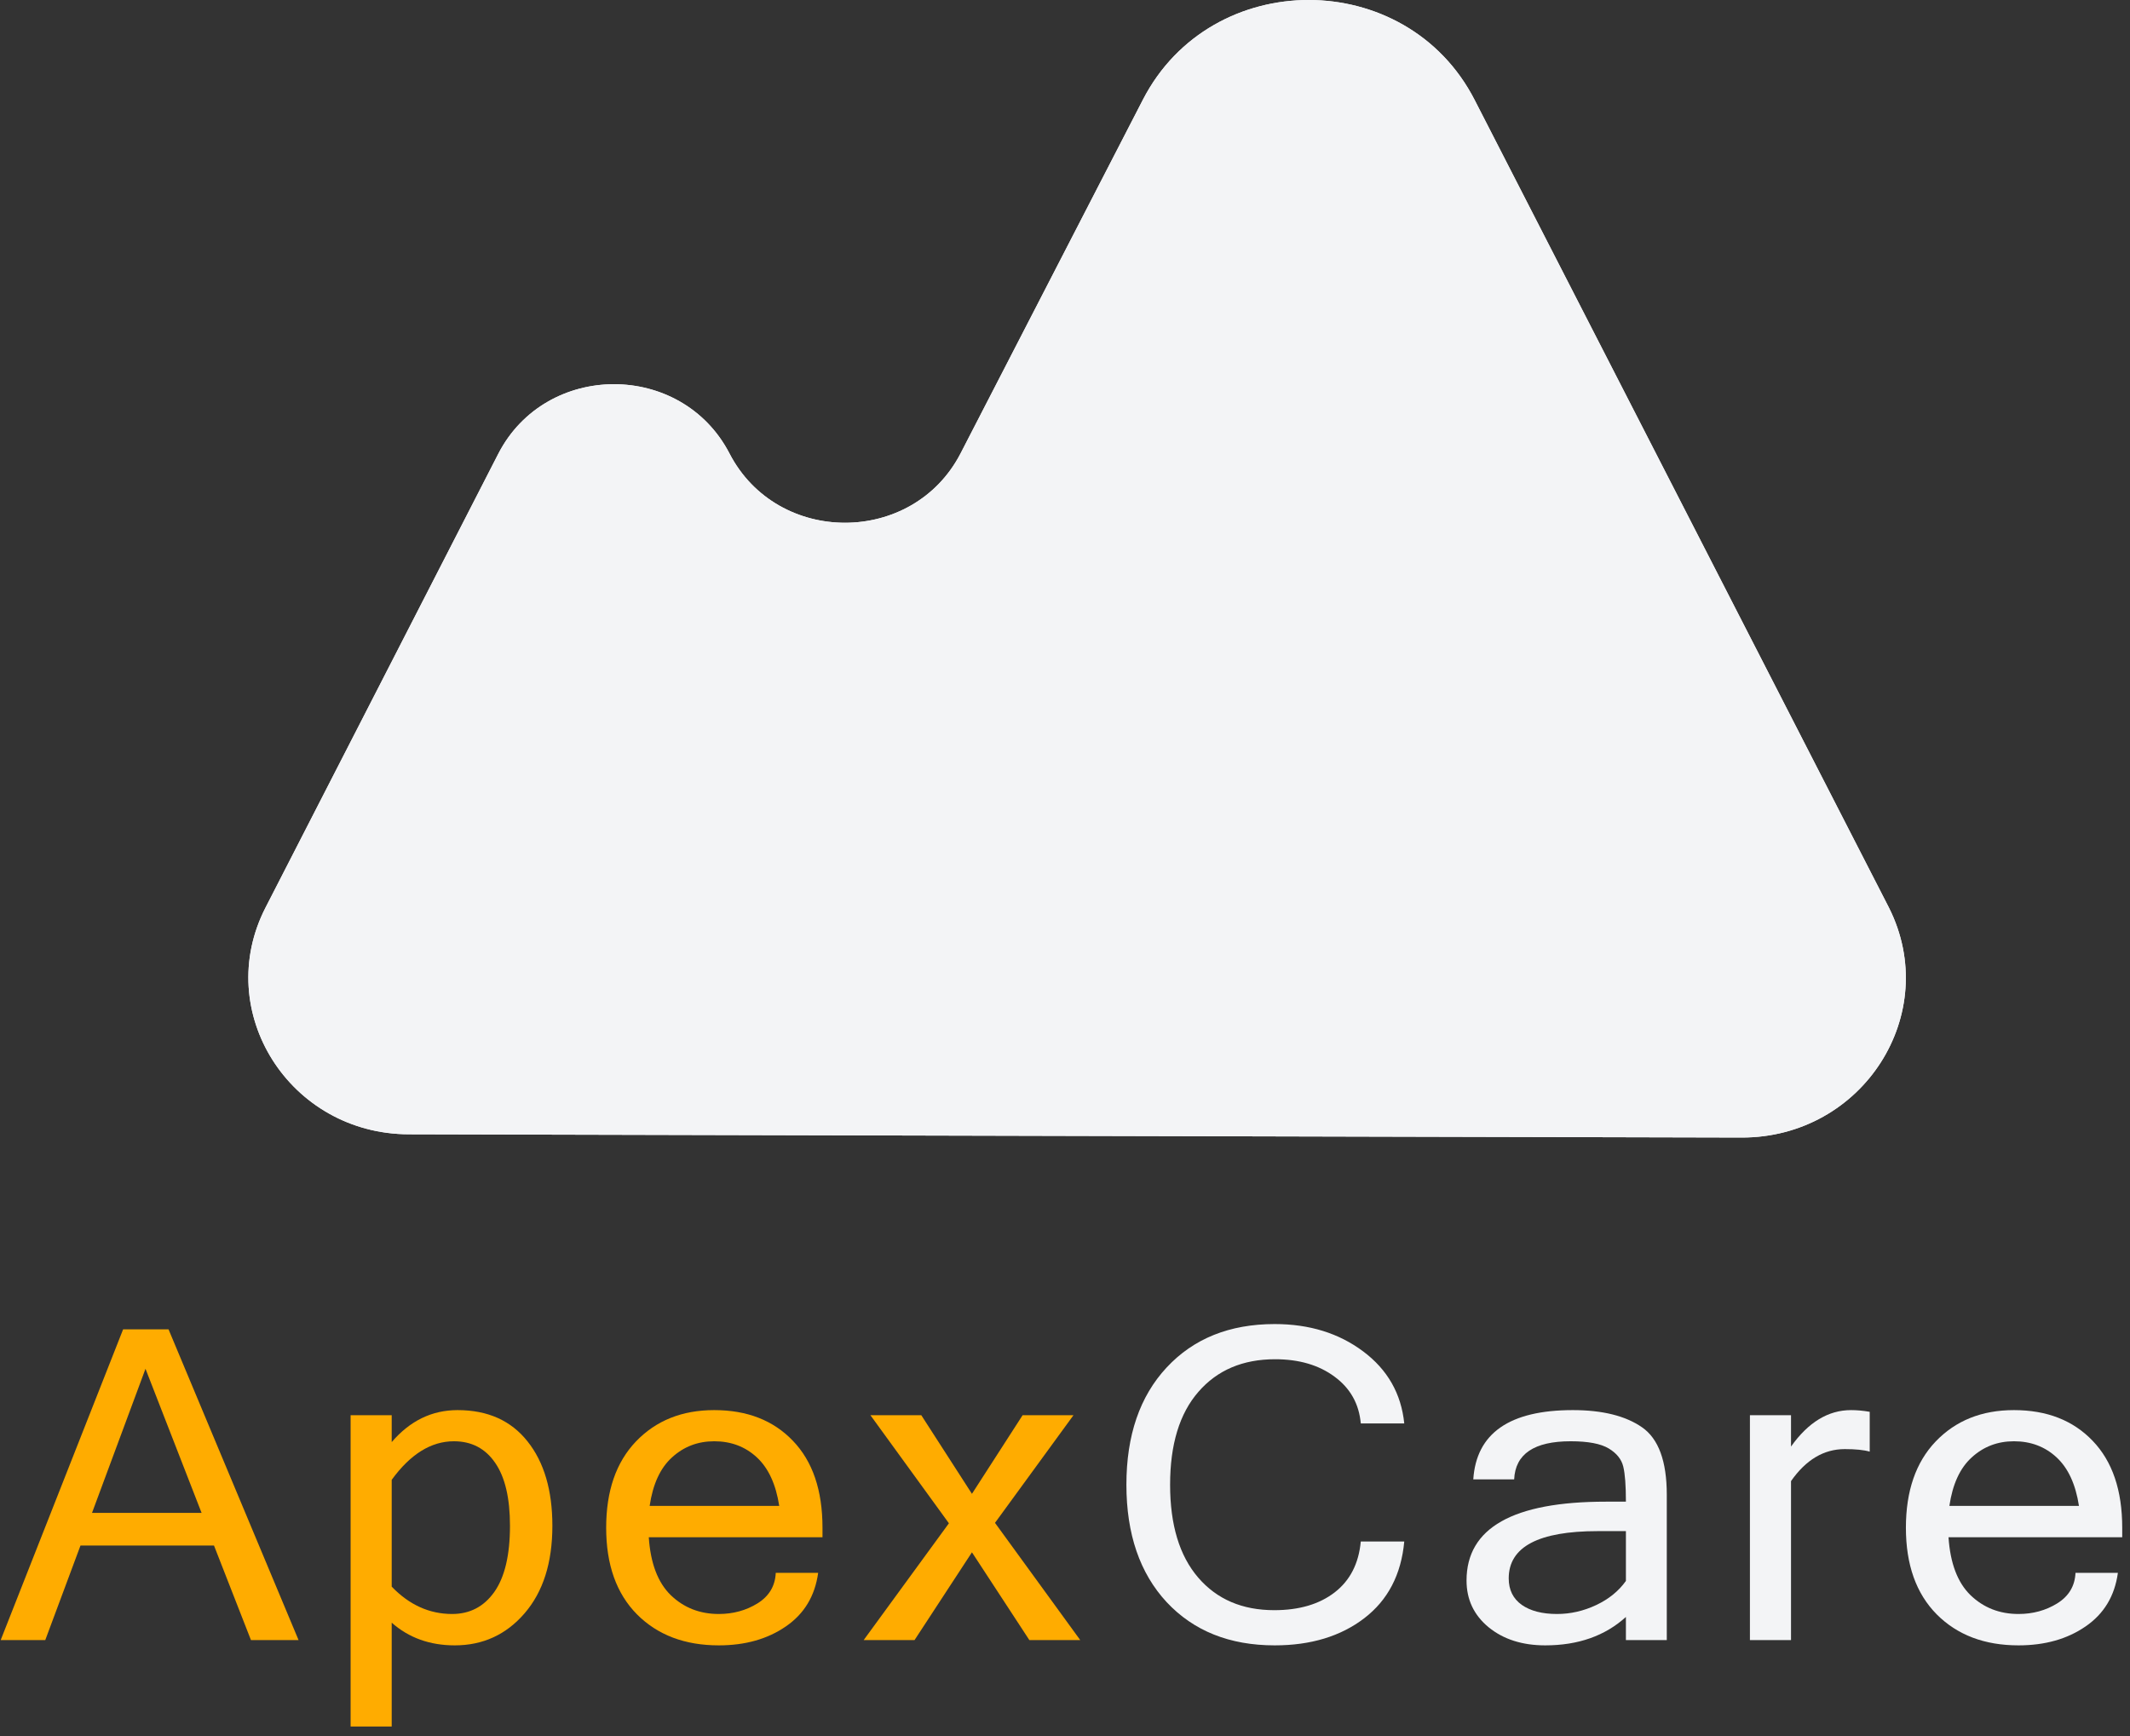 <svg width="157" height="128" viewBox="0 0 157 128" fill="none" xmlns="http://www.w3.org/2000/svg">
<rect x="0" y="0" width="157" height="128" fill="#333333" stroke="none"/>
<path d="M19.571 66.913L36.722 33.467C40.23 26.627 50.234 26.607 53.77 33.433C57.301 40.251 67.29 40.241 70.808 33.416L84.244 7.347C89.299 -2.46 103.661 -2.446 108.695 7.371L139.23 66.913C143.168 74.745 137.305 83.887 128.358 83.865L30.135 83.626C21.343 83.605 15.639 74.58 19.571 66.913Z" fill="#F3F4F6"/>
<path d="M14.859 111.538L10.724 100.913L6.782 111.538H14.859ZM22.006 120.913H18.497L15.773 113.944H5.933L3.337 120.913H0.051L9.074 98.007H12.423L22.006 120.913Z" fill="#FFAC00"/>
<path d="M28.872 106.319C30.218 104.746 31.837 103.96 33.728 103.96C35.95 103.96 37.67 104.731 38.888 106.272C40.106 107.804 40.715 109.876 40.715 112.491C40.715 115.21 40.031 117.361 38.664 118.944C37.307 120.517 35.592 121.304 33.519 121.304C31.682 121.304 30.133 120.746 28.872 119.632V127.288H25.843V104.335H28.872V106.319ZM28.872 116.975C30.165 118.319 31.65 118.991 33.327 118.991C34.631 118.991 35.667 118.449 36.436 117.366C37.205 116.272 37.59 114.647 37.59 112.491C37.59 110.449 37.227 108.902 36.5 107.85C35.774 106.788 34.759 106.257 33.455 106.257C31.778 106.257 30.25 107.205 28.872 109.1V116.975Z" fill="#FFAC00"/>
<path d="M52.981 121.304C50.481 121.304 48.472 120.543 46.955 119.022C45.438 117.491 44.68 115.361 44.68 112.632C44.68 109.923 45.412 107.804 46.875 106.272C48.35 104.731 50.273 103.96 52.645 103.96C55.07 103.96 57.004 104.715 58.446 106.225C59.899 107.736 60.625 109.871 60.625 112.632V113.335H47.821C47.949 115.251 48.489 116.673 49.439 117.6C50.401 118.528 51.581 118.991 52.981 118.991C54.039 118.991 54.99 118.731 55.834 118.21C56.688 117.679 57.137 116.929 57.18 115.96H60.305C60.07 117.668 59.274 118.986 57.917 119.913C56.571 120.84 54.926 121.304 52.981 121.304ZM57.436 111.022C57.191 109.429 56.64 108.236 55.786 107.444C54.931 106.652 53.884 106.257 52.645 106.257C51.437 106.257 50.401 106.652 49.536 107.444C48.67 108.225 48.12 109.418 47.885 111.022H57.436Z" fill="#FFAC00"/>
<path d="M79.622 120.913H75.872L71.641 114.444L67.411 120.913H63.661L69.943 112.304L64.157 104.335H67.907L71.641 110.132L75.376 104.335H79.126L73.34 112.272L79.622 120.913Z" fill="#FFAC00"/>
<path d="M93.956 121.304C90.633 121.304 87.978 120.241 85.991 118.116C84.014 115.981 83.026 113.095 83.026 109.46C83.026 105.824 84.014 102.944 85.991 100.819C87.978 98.684 90.633 97.616 93.956 97.616C96.509 97.616 98.683 98.288 100.478 99.632C102.273 100.975 103.283 102.746 103.507 104.944H100.302C100.174 103.496 99.527 102.345 98.363 101.491C97.209 100.637 95.751 100.21 93.988 100.21C91.605 100.21 89.72 101.012 88.331 102.616C86.942 104.21 86.247 106.491 86.247 109.46C86.247 112.418 86.936 114.699 88.315 116.304C89.693 117.908 91.563 118.71 93.924 118.71C95.761 118.71 97.246 118.272 98.379 117.397C99.511 116.522 100.152 115.272 100.302 113.647H103.507C103.283 116.085 102.3 117.97 100.558 119.304C98.817 120.637 96.616 121.304 93.956 121.304Z" fill="#F3F4F6"/>
<path d="M119.844 116.554V112.882H117.776C113.396 112.882 111.206 114.043 111.206 116.366C111.206 117.21 111.526 117.861 112.167 118.319C112.808 118.767 113.674 118.991 114.764 118.991C115.757 118.991 116.719 118.772 117.648 118.335C118.578 117.897 119.31 117.304 119.844 116.554ZM119.844 119.21C118.305 120.606 116.323 121.304 113.898 121.304C112.21 121.304 110.821 120.861 109.731 119.975C108.642 119.08 108.097 117.929 108.097 116.522C108.097 112.647 111.521 110.71 118.369 110.71H119.844C119.844 109.522 119.78 108.663 119.651 108.132C119.523 107.59 119.165 107.142 118.578 106.788C117.99 106.434 117.055 106.257 115.773 106.257C113.081 106.257 111.692 107.194 111.607 109.069H108.594C108.818 105.663 111.265 103.96 115.933 103.96C118.113 103.96 119.812 104.382 121.03 105.225C122.248 106.069 122.857 107.725 122.857 110.194V120.913H119.844V119.21Z" fill="#F3F4F6"/>
<path d="M137.815 107.022C137.388 106.897 136.773 106.835 135.972 106.835C134.434 106.835 133.114 107.621 132.014 109.194V120.913H128.985V104.335H132.014V106.647C133.285 104.856 134.759 103.96 136.437 103.96C136.864 103.96 137.324 104.001 137.815 104.085V107.022Z" fill="#F3F4F6"/>
<path d="M148.783 121.304C146.283 121.304 144.274 120.543 142.757 119.022C141.24 117.491 140.482 115.361 140.482 112.632C140.482 109.923 141.214 107.804 142.677 106.272C144.152 104.731 146.075 103.96 148.447 103.96C150.872 103.96 152.805 104.715 154.248 106.225C155.701 107.736 156.427 109.871 156.427 112.632V113.335H143.623C143.751 115.251 144.29 116.673 145.241 117.6C146.203 118.528 147.383 118.991 148.783 118.991C149.841 118.991 150.792 118.731 151.636 118.21C152.49 117.679 152.939 116.929 152.982 115.96H156.107C155.872 117.668 155.076 118.986 153.719 119.913C152.373 120.84 150.728 121.304 148.783 121.304ZM153.238 111.022C152.992 109.429 152.442 108.236 151.588 107.444C150.733 106.652 149.686 106.257 148.447 106.257C147.239 106.257 146.203 106.652 145.338 107.444C144.472 108.225 143.922 109.418 143.687 111.022H153.238Z" fill="#F3F4F6"/>
<path d="M19.571 66.913L36.722 33.467C40.23 26.627 50.234 26.607 53.77 33.433C57.301 40.251 67.29 40.241 70.808 33.416L84.244 7.347C89.299 -2.46 103.661 -2.446 108.695 7.371L139.23 66.913C143.168 74.745 137.305 83.887 128.358 83.865L30.135 83.626C21.343 83.605 15.639 74.58 19.571 66.913Z" fill="#F3F4F6"/>
</svg>
